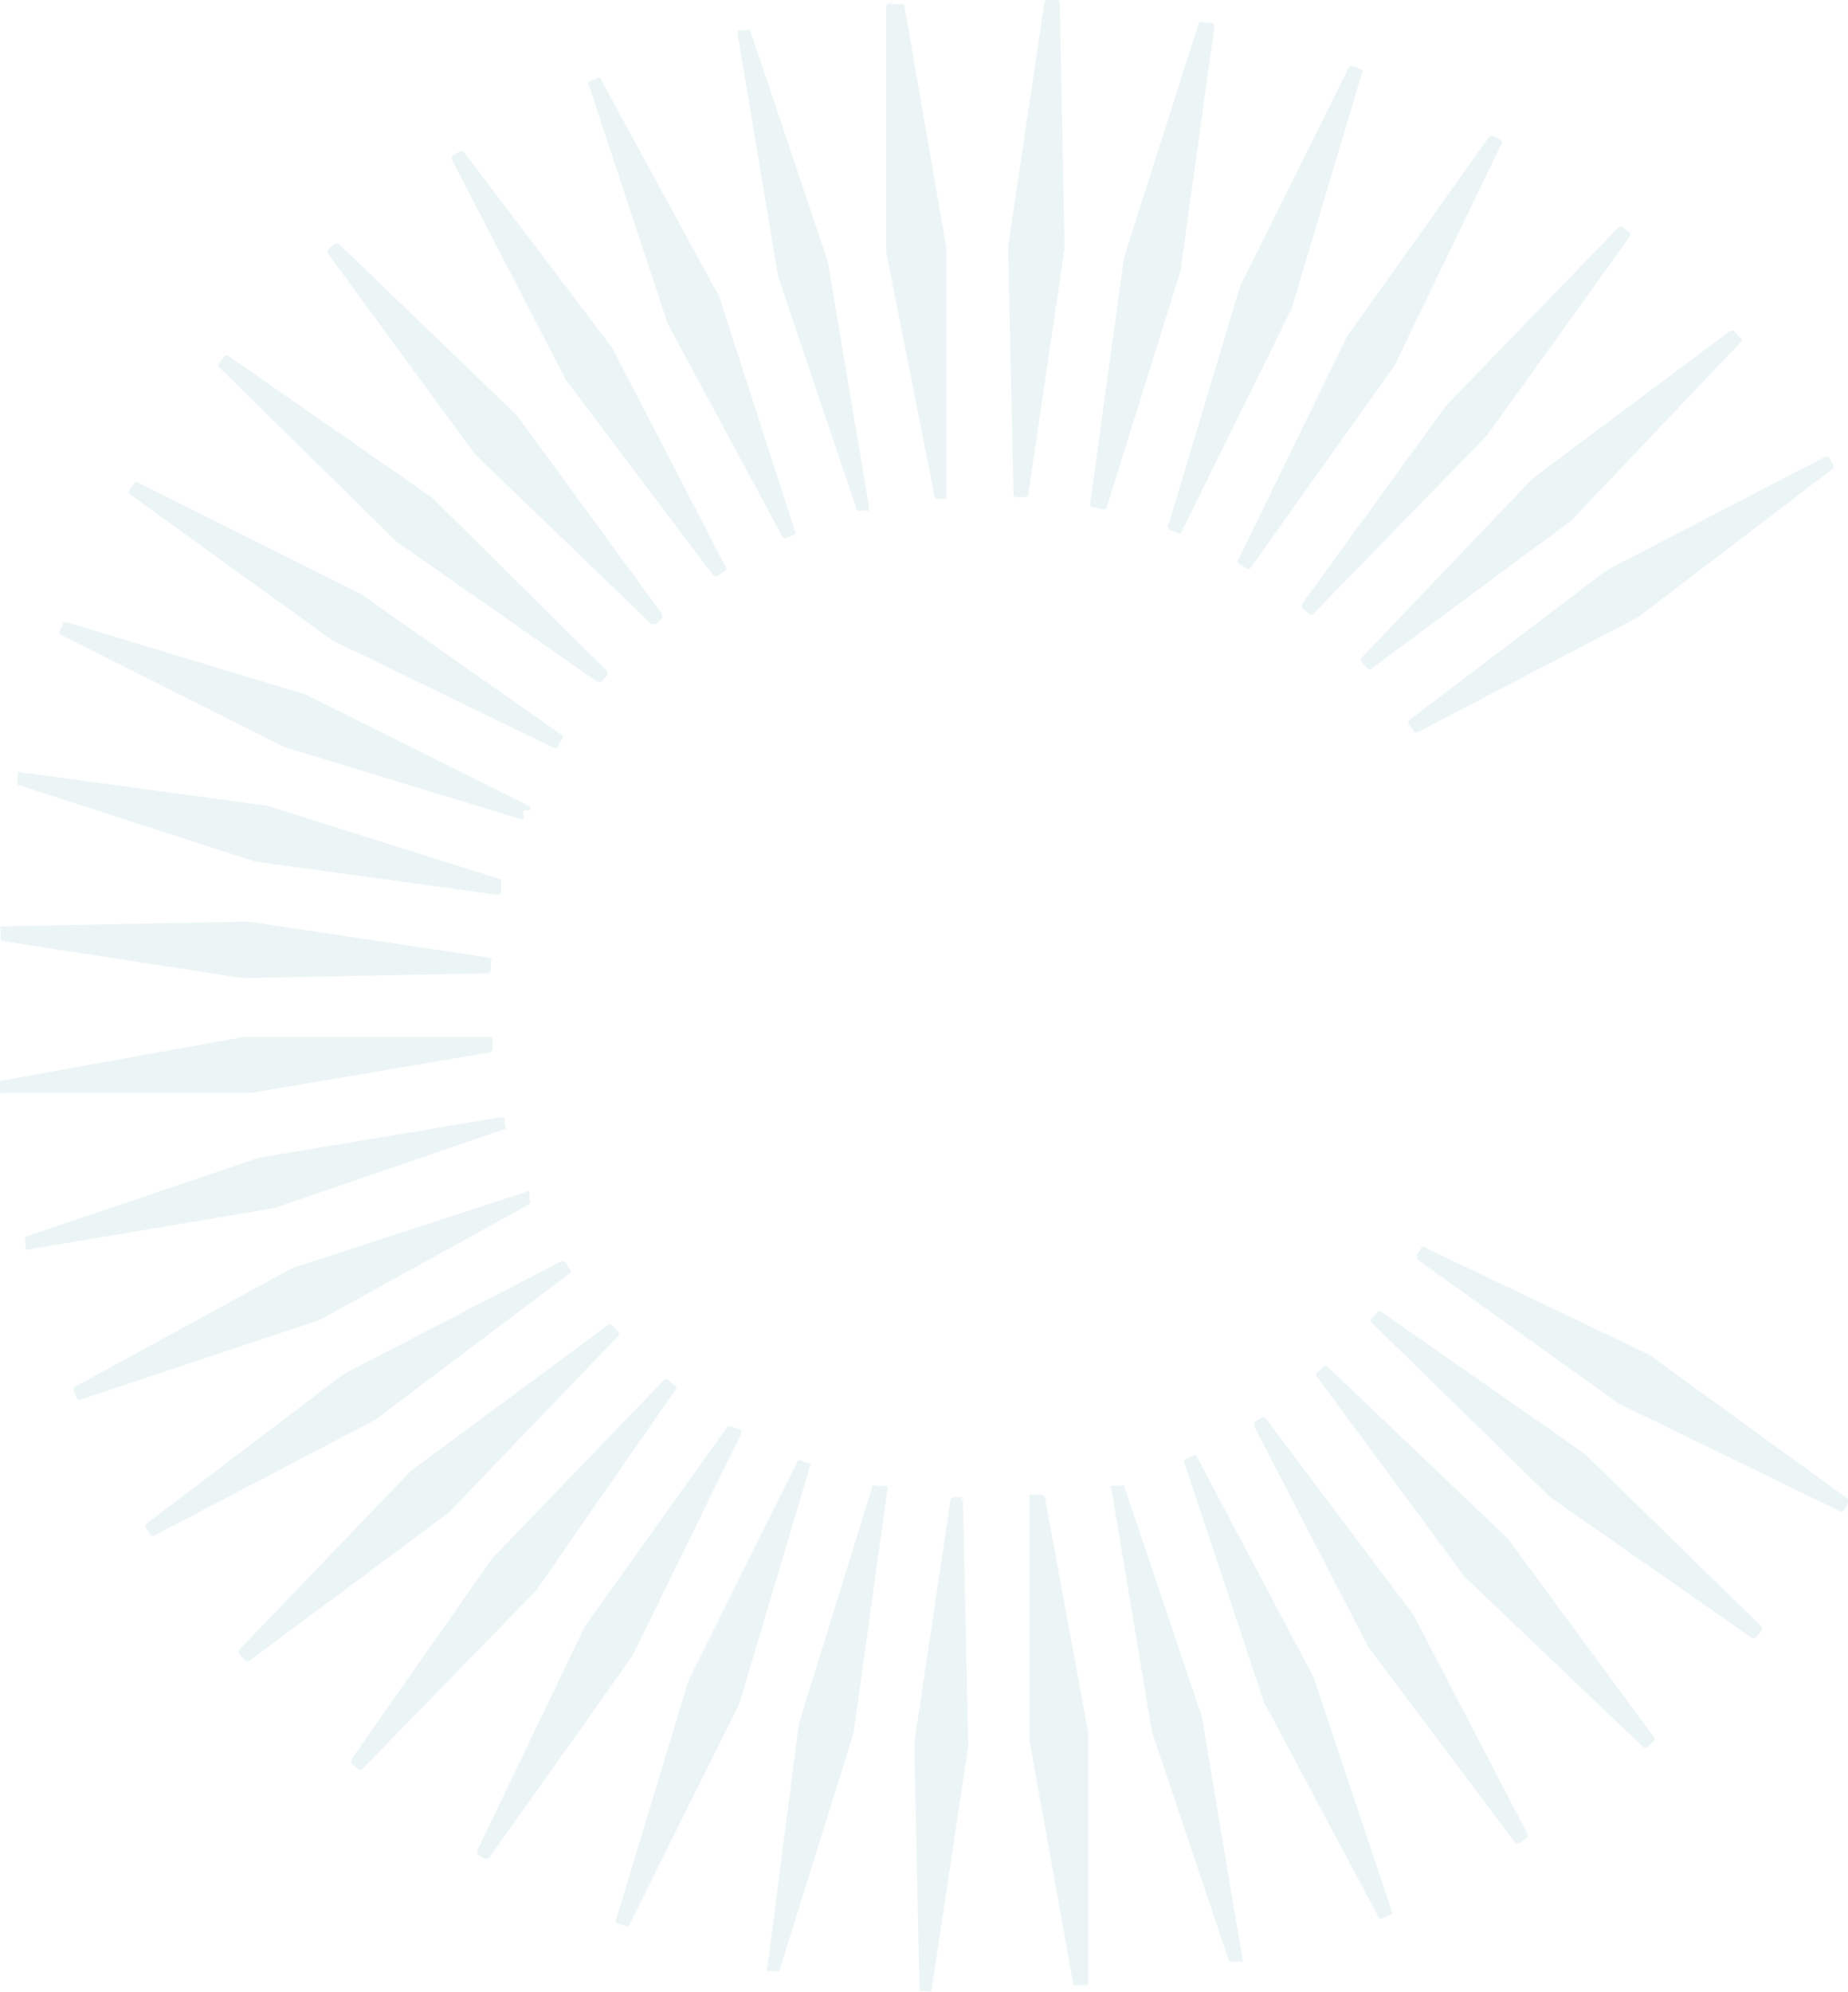 <svg xmlns="http://www.w3.org/2000/svg" width="668.456" height="720.231" viewBox="0 0 668.456 720.231"><defs><style>.a{opacity:0.1;}.b{fill:#4296a3;}</style></defs><g class="a" transform="translate(27.57 40.46)"><g transform="translate(-27.57 -40.46)"><path class="b" d="M23.761,25.192a1.5,1.5,0,0,0-1.505,0h-3.01s-1.075,0,0,1.29l14.62,87.723L61.817,197.2h4.945L51.927,108.615Z" transform="translate(382.817 512.11)"/><path class="b" d="M55.716,174.476a1.29,1.29,0,0,0,1.29,0h3.01v-1.29L45.181,84.6,17.015.751a1.29,1.29,0,0,0-1.505,0H12.5v1.29L27.12,89.764Z" transform="translate(254.323 10.215)"/><path class="b" d="M23,26.225a1.29,1.29,0,0,0-1.29-1.075h-4.3v89.013l15.911,88.368h4.3a1.29,1.29,0,0,0,1.075-1.29V111.368Z" transform="translate(354.982 515.377)"/><path class="b" d="M32.416,178.1a1.29,1.29,0,0,0,1.29,1.075h3.01V88.226L21.45.288H16.935A1.29,1.29,0,0,0,15,.933V89.946Z" transform="translate(305.575 1.217)"/><path class="b" d="M33.1,25.19H29.875a1.335,1.335,0,0,0-1.29,1.075L15.47,114.2l1.935,89.658h3.01a1.29,1.29,0,0,0,1.29,0l13.33-88.8L33.1,26.265H32.026" transform="translate(315.21 516.197)"/><path class="b" d="M20.06,179.756h3.01a1.29,1.29,0,0,0,1.29-1.075l13.115-88.8L35.756,1.3s0-1.29-1.075-1.29H31.455a1.29,1.29,0,0,0-1.29,1.075L17.05,89.023l1.935,89.658a1.29,1.29,0,0,0,1.075,1.29" transform="translate(347.602 -0.01)"/><path class="b" d="M52.726,25.231h0a1.29,1.29,0,0,0-1.505,0l-26.661,86-11.4,88.153a1.29,1.29,0,0,0,0,1.29h2.8a1.29,1.29,0,0,0,1.505,0l26.876-86L56.6,26.521a1.29,1.29,0,0,0-.43-1.29h-3.01" transform="translate(264.409 512.071)"/><path class="b" d="M22.73,176.5a1.29,1.29,0,0,0,1.505,0l26.876-86L63.367,2.126A1.72,1.72,0,0,0,62.291.621h-3.01a1.29,1.29,0,0,0-1.5,0L30.685,85.549,18.43,174.561a1.29,1.29,0,0,0,1.075,1.29Z" transform="translate(375.892 7.549)"/><path class="b" d="M80.783,25.948l-3.01-1.075h0a1.075,1.075,0,0,0-1.5,0L36.707,104.426l-26.016,86a1.29,1.29,0,0,0,0,1.505l3.01,1.075a1.5,1.5,0,0,0,1.505,0L55.2,112.6l25.586-86a1.29,1.29,0,0,0,0-1.505" transform="translate(212.271 503.399)"/><path class="b" d="M20.258,168.84l2.8,1.075a1.075,1.075,0,0,0,1.505,0L64.549,88.857,89.92,3.93a1.29,1.29,0,0,0,0-1.505l-2.8-1.075h0a1.72,1.72,0,0,0-1.72,0L45.844,80.9l-25.8,86a1.075,1.075,0,0,0,0,1.505" transform="translate(402.66 22.731)"/><path class="b" d="M103.368,27.01a1.72,1.72,0,0,0,0-1.72L100.143,24H98.638l-51.6,72.242L8.12,177.3V178.8l2.58,1.505h1.505l52.032-73.317Z" transform="translate(164.53 491.801)"/><path class="b" d="M21.34,155.17a1.075,1.075,0,0,0,0,1.72l2.58,1.505a1.075,1.075,0,0,0,1.72,0l52.032-73.1L116.158,5.525a1.075,1.075,0,0,0,0-1.72L113.578,2.3h-1.505l-51.6,72.457Z" transform="translate(426.734 46.937)"/><path class="b" d="M123.179,27.188a1.075,1.075,0,0,0,0-1.72,18.7,18.7,0,0,1-2.365-1.935h0a1.29,1.29,0,0,0-1.72,0l-62.137,64.5L6,160.707v1.505l2.365,1.935a1.29,1.29,0,0,0,1.72,0l62.782-64.5Z" transform="translate(121.069 475.498)"/><path class="b" d="M22.22,140.16a1.72,1.72,0,0,0,0,1.72l2.365,1.935a1.075,1.075,0,0,0,1.72,0l62.782-64.5,51.387-71.6a1.29,1.29,0,0,0,0-1.72l-2.365-1.935h0a1.29,1.29,0,0,0-1.5,0l-62.352,64.5Z" transform="translate(448.86 78.072)"/><path class="b" d="M141.392,26.483a1.29,1.29,0,0,0,0-1.72,20.213,20.213,0,0,1-2.15-2.15h0a1.29,1.29,0,0,0-1.72,0L66.355,75.29l-61.922,64.5a1.29,1.29,0,0,0,0,1.72l1.935,2.365a1.72,1.72,0,0,0,1.72,0L80.116,90.34Z" transform="translate(82.215 456.637)"/><path class="b" d="M23.313,123.838a1.29,1.29,0,0,0,0,1.72l1.935,2.15a1.075,1.075,0,0,0,1.72,0L99,74.387l61.277-64.5a1.075,1.075,0,0,0,0-1.72,11.18,11.18,0,0,1-2.15-2.365h0a1.72,1.72,0,0,0-1.72,0L85.02,59.121Z" transform="translate(469.267 113.959)"/><path class="b" d="M155.866,25.75a1.075,1.075,0,0,0,0-1.72l-1.505-2.58h0a1.72,1.72,0,0,0-1.72,0L74.163,62.086,2.781,116.268a1.29,1.29,0,0,0,0,1.505l1.505,2.58a1.5,1.5,0,0,0,1.72,0L85.559,78.642Z" transform="translate(50.111 434.795)"/><path class="b" d="M24.113,102.953a1.29,1.29,0,0,0,0,1.72l1.72,2.58a1.29,1.29,0,0,0,1.505,0l79.552-41.5L177.413,12V10.5l-1.505-2.58h0a1.72,1.72,0,0,0-1.72,0L95.5,48.771Z" transform="translate(485.668 157.421)"/><path class="b" d="M166.328,24.653a1.075,1.075,0,0,0,0-1.505v-2.8h0a1.075,1.075,0,0,0-1.505,0l-84.5,27.521-78.692,43a1.075,1.075,0,0,0,0,1.505l1.075,2.8a1.72,1.72,0,0,0,1.72,0l86-28.6Z" transform="translate(25.243 410.736)"/><path class="b" d="M174.046,23.1s1.075,0,0-1.505V18.8h-1.29L85.249,33.42l-84.5,28.6a1.29,1.29,0,0,0,0,1.505v3.01a1.72,1.72,0,0,0,1.505,0L90.624,51.7Z" transform="translate(8.494 385.198)"/><path class="b" d="M177.256,23.04a1.505,1.505,0,0,0,1.075-1.505,13.117,13.117,0,0,1,0-3.01h0a1.29,1.29,0,0,0-1.29-1.075h-88.8L.09,33.361v4.3a1.29,1.29,0,0,0,1.29,0H91.038Z" transform="translate(-0.09 357.522)"/><path class="b" d="M87.745,35.936l88.583-1.72a1.29,1.29,0,0,0,1.29-1.29,15.263,15.263,0,0,1,0-3.01h0a1.29,1.29,0,0,0,0-1.29L89.9,15.51.237,17.23a1.075,1.075,0,0,0,0,1.075v3.01a1.29,1.29,0,0,0,1.075,1.29Z" transform="translate(-0.022 317.751)"/><path class="b" d="M86.409,45.39l87.723,12.04a1.29,1.29,0,0,0,1.29-1.29V53.13h0V51.84L90.709,25.179l-88.8-12.04a1.505,1.505,0,0,0-1.29,0v3.01a1.29,1.29,0,0,0,0,1.505Z" transform="translate(5.829 266.155)"/><path class="b" d="M82.881,55.824l84.713,25.8a1.075,1.075,0,0,0,1.505,0,16.774,16.774,0,0,1,0-3.01h2.15a1.075,1.075,0,0,0,0-1.505L90.191,36.688l-86-26.016a1.505,1.505,0,0,0-1.505,0l-1.29,2.8a1.075,1.075,0,0,0,0,1.505Z" transform="translate(20.323 214.44)"/><path class="b" d="M75.88,65.4l79.768,38.7a1.72,1.72,0,0,0,1.72,0,11.612,11.612,0,0,1,1.505-2.8h0a1.075,1.075,0,0,0,0-1.72L86.2,48.629,5.788,8.423a1.075,1.075,0,0,0-1.505,0L2.563,11a1.075,1.075,0,0,0,0,1.505Z" transform="translate(44.308 166.163)"/><path class="b" d="M107.783,59.9,27.155,21.41a1.075,1.075,0,0,0-1.72,0L23.93,23.99V25.5l73.1,52.247,79.553,38.7a1.5,1.5,0,0,0,1.72,0l1.505-2.8h0v-1.505Z" transform="translate(488.646 429.889)"/><path class="b" d="M68.165,73.313l72.672,50.742h1.505a11.181,11.181,0,0,1,2.15-2.365h0v-1.505L81.066,57.4,7.533,6.231a1.29,1.29,0,0,0-1.505,0L4.093,8.6a1.29,1.29,0,0,0,0,1.72Z" transform="translate(75.244 122.558)"/><path class="b" d="M100.552,73.662,27.235,22.49a1.075,1.075,0,0,0-1.72,0L23.58,24.64a1.075,1.075,0,0,0,0,1.72l64.5,63L160.754,140.1a1.29,1.29,0,0,0,1.72,0l1.935-2.365h0a1.29,1.29,0,0,0,0-1.72Z" transform="translate(472.656 452.03)"/><path class="b" d="M122.793,141.714H124.3l2.365-2.15h0v-1.505L74.2,66.247,9.7,4.11H8.195L5.83,6.045a1.72,1.72,0,0,0,0,1.72L58.936,80.222Z" transform="translate(112.854 84.043)"/><path class="b" d="M26.53,23.313a1.29,1.29,0,0,0-1.72,0l-2.15,1.935a1.075,1.075,0,0,0,0,1.72L75.982,99.211l64.5,61.492a1.29,1.29,0,0,0,1.72,0l2.15-1.935h0a1.29,1.29,0,0,0,0-1.72L91.677,85.45Z" transform="translate(453.795 470.987)"/><path class="b" d="M48.986,85.123l53.322,70.737a1.505,1.505,0,0,0,1.72,0l2.58-1.72h0a1.075,1.075,0,0,0,0-1.72L65.757,73.512,12,2.56H10.5L7.92,4.065a1.72,1.72,0,0,0,0,1.72Z" transform="translate(155.7 52.267)"/><path class="b" d="M25.275,24.27a1.075,1.075,0,0,0-1.72,0L21.19,25.775V27.28l41.281,79.767,53.107,70.737a1.29,1.29,0,0,0,1.72,0l2.58-1.72h0a1.72,1.72,0,0,0,0-1.72L78.812,95.437Z" transform="translate(432.474 488.521)"/><path class="b" d="M80.385,167.608a1.075,1.075,0,0,0,1.505,0l2.8-1.075h0a1.075,1.075,0,0,0,0-1.505l-27.306-84.5-43-78.908a1.075,1.075,0,0,0-1.505,0L10.293,2.7a1.075,1.075,0,0,0,0,1.505l28.381,86Z" transform="translate(202.779 26.758)"/><path class="b" d="M24.551,24.731a1.29,1.29,0,0,0-1.505,0l-2.8,1.29a1.29,1.29,0,0,0,0,1.505l28.6,86,41.711,78.263a1.29,1.29,0,0,0,1.505,0l3.01-1.29h0a1.075,1.075,0,0,0,0-1.5L66.907,104.713Z" transform="translate(408.258 501.821)"/></g></g></svg>